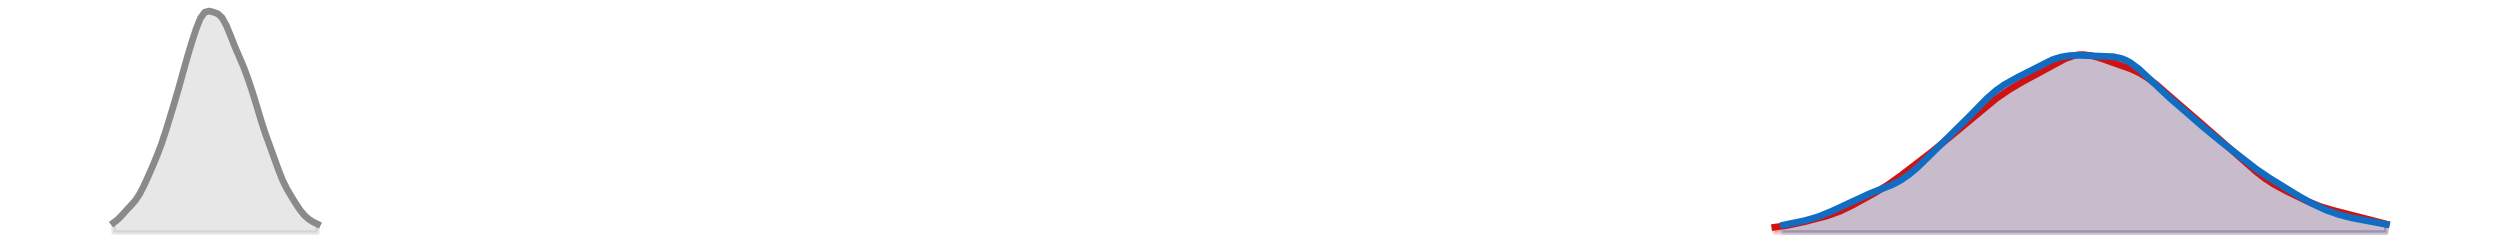 <?xml version="1.0" encoding="utf-8" standalone="no"?>
<!DOCTYPE svg PUBLIC "-//W3C//DTD SVG 1.1//EN"
  "http://www.w3.org/Graphics/SVG/1.1/DTD/svg11.dtd">
<svg xmlns:xlink="http://www.w3.org/1999/xlink" width="558pt" height="54.36pt" viewBox="0 0 558 54.36" xmlns="http://www.w3.org/2000/svg" version="1.1">
 <defs>
  <style type="text/css">*{stroke-linejoin: round; stroke-linecap: butt}</style>
 </defs>
 <g id="figure_1">
  <g id="patch_1">
   <path d="M 0 54.36 
L 558 54.36 
L 558 0 
L 0 0 
L 0 54.36 
z
" style="fill: none; opacity: 0"/>
  </g>
  <g id="axes_1">
   <g id="PolyCollection_1">
    <defs>
     <path id="m7800ad72b3" d="M 396.137 -2.471 
L 396.137 -3.655 
L 397.105 -3.77 
L 398.074 -3.907 
L 399.042 -4.068 
L 400.01 -4.25 
L 400.978 -4.452 
L 401.946 -4.667 
L 402.914 -4.893 
L 403.882 -5.126 
L 404.85 -5.363 
L 405.818 -5.609 
L 406.786 -5.869 
L 407.754 -6.15 
L 408.722 -6.462 
L 409.69 -6.811 
L 410.659 -7.201 
L 411.627 -7.632 
L 412.595 -8.097 
L 413.563 -8.59 
L 414.531 -9.102 
L 415.499 -9.627 
L 416.467 -10.162 
L 417.435 -10.707 
L 418.403 -11.265 
L 419.371 -11.843 
L 420.339 -12.446 
L 421.307 -13.076 
L 422.276 -13.736 
L 423.244 -14.422 
L 424.212 -15.13 
L 425.18 -15.854 
L 426.148 -16.586 
L 427.116 -17.323 
L 428.084 -18.064 
L 429.052 -18.81 
L 430.02 -19.563 
L 430.988 -20.326 
L 431.956 -21.1 
L 432.924 -21.884 
L 433.892 -22.677 
L 434.861 -23.476 
L 435.829 -24.278 
L 436.797 -25.086 
L 437.765 -25.898 
L 438.733 -26.717 
L 439.701 -27.543 
L 440.669 -28.373 
L 441.637 -29.201 
L 442.605 -30.02 
L 443.573 -30.819 
L 444.541 -31.591 
L 445.509 -32.33 
L 446.477 -33.031 
L 447.446 -33.696 
L 448.414 -34.325 
L 449.382 -34.924 
L 450.35 -35.496 
L 451.318 -36.047 
L 452.286 -36.582 
L 453.254 -37.106 
L 454.222 -37.625 
L 455.19 -38.148 
L 456.158 -38.678 
L 457.126 -39.218 
L 458.094 -39.764 
L 459.062 -40.303 
L 460.031 -40.817 
L 460.999 -41.28 
L 461.967 -41.667 
L 462.935 -41.954 
L 463.903 -42.126 
L 464.871 -42.177 
L 465.839 -42.112 
L 466.807 -41.944 
L 467.775 -41.695 
L 468.743 -41.39 
L 469.711 -41.055 
L 470.679 -40.71 
L 471.647 -40.37 
L 472.616 -40.038 
L 473.584 -39.71 
L 474.552 -39.372 
L 475.52 -39.004 
L 476.488 -38.588 
L 477.456 -38.11 
L 478.424 -37.558 
L 479.392 -36.931 
L 480.36 -36.232 
L 481.328 -35.471 
L 482.296 -34.661 
L 483.264 -33.818 
L 484.232 -32.957 
L 485.201 -32.092 
L 486.169 -31.233 
L 487.137 -30.385 
L 488.105 -29.549 
L 489.073 -28.723 
L 490.041 -27.902 
L 491.009 -27.081 
L 491.977 -26.256 
L 492.945 -25.423 
L 493.913 -24.581 
L 494.881 -23.73 
L 495.849 -22.871 
L 496.817 -22.004 
L 497.786 -21.132 
L 498.754 -20.257 
L 499.722 -19.381 
L 500.69 -18.511 
L 501.658 -17.653 
L 502.626 -16.816 
L 503.594 -16.009 
L 504.562 -15.243 
L 505.53 -14.527 
L 506.498 -13.864 
L 507.466 -13.255 
L 508.434 -12.695 
L 509.402 -12.173 
L 510.371 -11.678 
L 511.339 -11.197 
L 512.307 -10.723 
L 513.275 -10.254 
L 514.243 -9.792 
L 515.211 -9.346 
L 516.179 -8.926 
L 517.147 -8.539 
L 518.115 -8.191 
L 519.083 -7.88 
L 520.051 -7.602 
L 521.019 -7.348 
L 521.988 -7.107 
L 522.956 -6.872 
L 523.924 -6.634 
L 524.892 -6.39 
L 525.86 -6.139 
L 526.828 -5.88 
L 527.796 -5.617 
L 528.764 -5.351 
L 529.732 -5.088 
L 530.7 -4.832 
L 531.668 -4.589 
L 532.636 -4.363 
L 532.636 -2.471 
L 532.636 -2.471 
L 531.668 -2.471 
L 530.7 -2.471 
L 529.732 -2.471 
L 528.764 -2.471 
L 527.796 -2.471 
L 526.828 -2.471 
L 525.86 -2.471 
L 524.892 -2.471 
L 523.924 -2.471 
L 522.956 -2.471 
L 521.988 -2.471 
L 521.019 -2.471 
L 520.051 -2.471 
L 519.083 -2.471 
L 518.115 -2.471 
L 517.147 -2.471 
L 516.179 -2.471 
L 515.211 -2.471 
L 514.243 -2.471 
L 513.275 -2.471 
L 512.307 -2.471 
L 511.339 -2.471 
L 510.371 -2.471 
L 509.402 -2.471 
L 508.434 -2.471 
L 507.466 -2.471 
L 506.498 -2.471 
L 505.53 -2.471 
L 504.562 -2.471 
L 503.594 -2.471 
L 502.626 -2.471 
L 501.658 -2.471 
L 500.69 -2.471 
L 499.722 -2.471 
L 498.754 -2.471 
L 497.786 -2.471 
L 496.817 -2.471 
L 495.849 -2.471 
L 494.881 -2.471 
L 493.913 -2.471 
L 492.945 -2.471 
L 491.977 -2.471 
L 491.009 -2.471 
L 490.041 -2.471 
L 489.073 -2.471 
L 488.105 -2.471 
L 487.137 -2.471 
L 486.169 -2.471 
L 485.201 -2.471 
L 484.232 -2.471 
L 483.264 -2.471 
L 482.296 -2.471 
L 481.328 -2.471 
L 480.36 -2.471 
L 479.392 -2.471 
L 478.424 -2.471 
L 477.456 -2.471 
L 476.488 -2.471 
L 475.52 -2.471 
L 474.552 -2.471 
L 473.584 -2.471 
L 472.616 -2.471 
L 471.647 -2.471 
L 470.679 -2.471 
L 469.711 -2.471 
L 468.743 -2.471 
L 467.775 -2.471 
L 466.807 -2.471 
L 465.839 -2.471 
L 464.871 -2.471 
L 463.903 -2.471 
L 462.935 -2.471 
L 461.967 -2.471 
L 460.999 -2.471 
L 460.031 -2.471 
L 459.062 -2.471 
L 458.094 -2.471 
L 457.126 -2.471 
L 456.158 -2.471 
L 455.19 -2.471 
L 454.222 -2.471 
L 453.254 -2.471 
L 452.286 -2.471 
L 451.318 -2.471 
L 450.35 -2.471 
L 449.382 -2.471 
L 448.414 -2.471 
L 447.446 -2.471 
L 446.477 -2.471 
L 445.509 -2.471 
L 444.541 -2.471 
L 443.573 -2.471 
L 442.605 -2.471 
L 441.637 -2.471 
L 440.669 -2.471 
L 439.701 -2.471 
L 438.733 -2.471 
L 437.765 -2.471 
L 436.797 -2.471 
L 435.829 -2.471 
L 434.861 -2.471 
L 433.892 -2.471 
L 432.924 -2.471 
L 431.956 -2.471 
L 430.988 -2.471 
L 430.02 -2.471 
L 429.052 -2.471 
L 428.084 -2.471 
L 427.116 -2.471 
L 426.148 -2.471 
L 425.18 -2.471 
L 424.212 -2.471 
L 423.244 -2.471 
L 422.276 -2.471 
L 421.307 -2.471 
L 420.339 -2.471 
L 419.371 -2.471 
L 418.403 -2.471 
L 417.435 -2.471 
L 416.467 -2.471 
L 415.499 -2.471 
L 414.531 -2.471 
L 413.563 -2.471 
L 412.595 -2.471 
L 411.627 -2.471 
L 410.659 -2.471 
L 409.69 -2.471 
L 408.722 -2.471 
L 407.754 -2.471 
L 406.786 -2.471 
L 405.818 -2.471 
L 404.85 -2.471 
L 403.882 -2.471 
L 402.914 -2.471 
L 401.946 -2.471 
L 400.978 -2.471 
L 400.01 -2.471 
L 399.042 -2.471 
L 398.074 -2.471 
L 397.105 -2.471 
L 396.137 -2.471 
z
" style="stroke: #cf1313; stroke-opacity: 0.2"/>
    </defs>
    <g clip-path="url(#pe24125b538)">
     <use xlink:href="#m7800ad72b3" x="0" y="54.36" style="fill: #cf1313; fill-opacity: 0.2; stroke: #cf1313; stroke-opacity: 0.2"/>
    </g>
   </g>
   <g id="PolyCollection_2">
    <defs>
     <path id="m602e31ad53" d="M 398.074 -2.471 
L 398.074 -4.135 
L 399.042 -4.315 
L 400.01 -4.505 
L 400.978 -4.704 
L 401.946 -4.915 
L 402.914 -5.143 
L 403.882 -5.394 
L 404.85 -5.674 
L 405.818 -5.99 
L 406.786 -6.346 
L 407.754 -6.742 
L 408.722 -7.175 
L 409.69 -7.636 
L 410.659 -8.117 
L 411.627 -8.604 
L 412.595 -9.088 
L 413.563 -9.558 
L 414.531 -10.007 
L 415.499 -10.431 
L 416.467 -10.83 
L 417.435 -11.207 
L 418.403 -11.568 
L 419.371 -11.922 
L 420.339 -12.284 
L 421.307 -12.668 
L 422.276 -13.09 
L 423.244 -13.568 
L 424.212 -14.114 
L 425.18 -14.737 
L 426.148 -15.442 
L 427.116 -16.228 
L 428.084 -17.085 
L 429.052 -18 
L 430.02 -18.956 
L 430.988 -19.933 
L 431.956 -20.914 
L 432.924 -21.884 
L 433.892 -22.837 
L 434.861 -23.773 
L 435.829 -24.699 
L 436.797 -25.627 
L 437.765 -26.569 
L 438.733 -27.535 
L 439.701 -28.525 
L 440.669 -29.533 
L 441.637 -30.541 
L 442.605 -31.529 
L 443.573 -32.473 
L 444.541 -33.352 
L 445.509 -34.153 
L 446.477 -34.872 
L 447.446 -35.514 
L 448.414 -36.091 
L 449.382 -36.623 
L 450.35 -37.126 
L 451.318 -37.62 
L 452.286 -38.118 
L 453.254 -38.625 
L 454.222 -39.141 
L 455.19 -39.657 
L 456.158 -40.157 
L 457.126 -40.623 
L 458.094 -41.036 
L 459.062 -41.382 
L 460.031 -41.651 
L 460.999 -41.842 
L 461.967 -41.958 
L 462.935 -42.012 
L 463.903 -42.018 
L 464.871 -41.994 
L 465.839 -41.954 
L 466.807 -41.915 
L 467.775 -41.883 
L 468.743 -41.86 
L 469.711 -41.838 
L 470.679 -41.798 
L 471.647 -41.714 
L 472.616 -41.555 
L 473.584 -41.29 
L 474.552 -40.896 
L 475.52 -40.364 
L 476.488 -39.699 
L 477.456 -38.919 
L 478.424 -38.052 
L 479.392 -37.132 
L 480.36 -36.189 
L 481.328 -35.247 
L 482.296 -34.321 
L 483.264 -33.421 
L 484.232 -32.544 
L 485.201 -31.688 
L 486.169 -30.846 
L 487.137 -30.009 
L 488.105 -29.172 
L 489.073 -28.332 
L 490.041 -27.49 
L 491.009 -26.651 
L 491.977 -25.82 
L 492.945 -25.004 
L 493.913 -24.206 
L 494.881 -23.424 
L 495.849 -22.654 
L 496.817 -21.891 
L 497.786 -21.127 
L 498.754 -20.36 
L 499.722 -19.591 
L 500.69 -18.826 
L 501.658 -18.071 
L 502.626 -17.335 
L 503.594 -16.624 
L 504.562 -15.941 
L 505.53 -15.287 
L 506.498 -14.656 
L 507.466 -14.043 
L 508.434 -13.441 
L 509.402 -12.844 
L 510.371 -12.248 
L 511.339 -11.655 
L 512.307 -11.065 
L 513.275 -10.484 
L 514.243 -9.919 
L 515.211 -9.376 
L 516.179 -8.86 
L 517.147 -8.374 
L 518.115 -7.923 
L 519.083 -7.507 
L 520.051 -7.126 
L 521.019 -6.781 
L 521.988 -6.472 
L 522.956 -6.195 
L 523.924 -5.949 
L 524.892 -5.728 
L 525.86 -5.526 
L 526.828 -5.338 
L 527.796 -5.157 
L 528.764 -4.979 
L 529.732 -4.802 
L 530.7 -4.624 
L 531.668 -4.445 
L 532.636 -4.269 
L 532.636 -2.471 
L 532.636 -2.471 
L 531.668 -2.471 
L 530.7 -2.471 
L 529.732 -2.471 
L 528.764 -2.471 
L 527.796 -2.471 
L 526.828 -2.471 
L 525.86 -2.471 
L 524.892 -2.471 
L 523.924 -2.471 
L 522.956 -2.471 
L 521.988 -2.471 
L 521.019 -2.471 
L 520.051 -2.471 
L 519.083 -2.471 
L 518.115 -2.471 
L 517.147 -2.471 
L 516.179 -2.471 
L 515.211 -2.471 
L 514.243 -2.471 
L 513.275 -2.471 
L 512.307 -2.471 
L 511.339 -2.471 
L 510.371 -2.471 
L 509.402 -2.471 
L 508.434 -2.471 
L 507.466 -2.471 
L 506.498 -2.471 
L 505.53 -2.471 
L 504.562 -2.471 
L 503.594 -2.471 
L 502.626 -2.471 
L 501.658 -2.471 
L 500.69 -2.471 
L 499.722 -2.471 
L 498.754 -2.471 
L 497.786 -2.471 
L 496.817 -2.471 
L 495.849 -2.471 
L 494.881 -2.471 
L 493.913 -2.471 
L 492.945 -2.471 
L 491.977 -2.471 
L 491.009 -2.471 
L 490.041 -2.471 
L 489.073 -2.471 
L 488.105 -2.471 
L 487.137 -2.471 
L 486.169 -2.471 
L 485.201 -2.471 
L 484.232 -2.471 
L 483.264 -2.471 
L 482.296 -2.471 
L 481.328 -2.471 
L 480.36 -2.471 
L 479.392 -2.471 
L 478.424 -2.471 
L 477.456 -2.471 
L 476.488 -2.471 
L 475.52 -2.471 
L 474.552 -2.471 
L 473.584 -2.471 
L 472.616 -2.471 
L 471.647 -2.471 
L 470.679 -2.471 
L 469.711 -2.471 
L 468.743 -2.471 
L 467.775 -2.471 
L 466.807 -2.471 
L 465.839 -2.471 
L 464.871 -2.471 
L 463.903 -2.471 
L 462.935 -2.471 
L 461.967 -2.471 
L 460.999 -2.471 
L 460.031 -2.471 
L 459.062 -2.471 
L 458.094 -2.471 
L 457.126 -2.471 
L 456.158 -2.471 
L 455.19 -2.471 
L 454.222 -2.471 
L 453.254 -2.471 
L 452.286 -2.471 
L 451.318 -2.471 
L 450.35 -2.471 
L 449.382 -2.471 
L 448.414 -2.471 
L 447.446 -2.471 
L 446.477 -2.471 
L 445.509 -2.471 
L 444.541 -2.471 
L 443.573 -2.471 
L 442.605 -2.471 
L 441.637 -2.471 
L 440.669 -2.471 
L 439.701 -2.471 
L 438.733 -2.471 
L 437.765 -2.471 
L 436.797 -2.471 
L 435.829 -2.471 
L 434.861 -2.471 
L 433.892 -2.471 
L 432.924 -2.471 
L 431.956 -2.471 
L 430.988 -2.471 
L 430.02 -2.471 
L 429.052 -2.471 
L 428.084 -2.471 
L 427.116 -2.471 
L 426.148 -2.471 
L 425.18 -2.471 
L 424.212 -2.471 
L 423.244 -2.471 
L 422.276 -2.471 
L 421.307 -2.471 
L 420.339 -2.471 
L 419.371 -2.471 
L 418.403 -2.471 
L 417.435 -2.471 
L 416.467 -2.471 
L 415.499 -2.471 
L 414.531 -2.471 
L 413.563 -2.471 
L 412.595 -2.471 
L 411.627 -2.471 
L 410.659 -2.471 
L 409.69 -2.471 
L 408.722 -2.471 
L 407.754 -2.471 
L 406.786 -2.471 
L 405.818 -2.471 
L 404.85 -2.471 
L 403.882 -2.471 
L 402.914 -2.471 
L 401.946 -2.471 
L 400.978 -2.471 
L 400.01 -2.471 
L 399.042 -2.471 
L 398.074 -2.471 
z
" style="stroke: #116dc2; stroke-opacity: 0.2"/>
    </defs>
    <g clip-path="url(#pe24125b538)">
     <use xlink:href="#m602e31ad53" x="0" y="54.36" style="fill: #116dc2; fill-opacity: 0.2; stroke: #116dc2; stroke-opacity: 0.2"/>
    </g>
   </g>
   <g id="PolyCollection_3">
    <defs>
     <path id="mc5dd2a6b39" d="M 25.364 -2.471 
L 25.364 -4.664 
L 26.332 -5.404 
L 27.3 -6.404 
L 28.268 -7.494 
L 29.236 -8.509 
L 30.204 -9.605 
L 31.172 -11.07 
L 32.14 -12.951 
L 33.108 -15.077 
L 34.076 -17.3 
L 35.044 -19.61 
L 36.012 -22.151 
L 36.981 -25.058 
L 37.949 -28.216 
L 38.917 -31.409 
L 39.885 -34.71 
L 40.853 -38.216 
L 41.821 -41.657 
L 42.789 -44.859 
L 43.757 -47.844 
L 44.725 -50.275 
L 45.693 -51.632 
L 46.661 -51.889 
L 47.629 -51.657 
L 48.598 -51.297 
L 49.566 -50.412 
L 50.534 -48.656 
L 51.502 -46.277 
L 52.47 -43.826 
L 53.438 -41.596 
L 54.406 -39.331 
L 55.374 -36.727 
L 56.342 -33.817 
L 57.31 -30.681 
L 58.278 -27.453 
L 59.246 -24.475 
L 60.214 -21.812 
L 61.183 -19.155 
L 62.151 -16.452 
L 63.119 -14.033 
L 64.087 -12.106 
L 65.055 -10.478 
L 66.023 -8.912 
L 66.991 -7.459 
L 67.959 -6.284 
L 68.927 -5.426 
L 69.895 -4.816 
L 70.863 -4.341 
L 70.863 -2.471 
L 70.863 -2.471 
L 69.895 -2.471 
L 68.927 -2.471 
L 67.959 -2.471 
L 66.991 -2.471 
L 66.023 -2.471 
L 65.055 -2.471 
L 64.087 -2.471 
L 63.119 -2.471 
L 62.151 -2.471 
L 61.183 -2.471 
L 60.214 -2.471 
L 59.246 -2.471 
L 58.278 -2.471 
L 57.31 -2.471 
L 56.342 -2.471 
L 55.374 -2.471 
L 54.406 -2.471 
L 53.438 -2.471 
L 52.47 -2.471 
L 51.502 -2.471 
L 50.534 -2.471 
L 49.566 -2.471 
L 48.598 -2.471 
L 47.629 -2.471 
L 46.661 -2.471 
L 45.693 -2.471 
L 44.725 -2.471 
L 43.757 -2.471 
L 42.789 -2.471 
L 41.821 -2.471 
L 40.853 -2.471 
L 39.885 -2.471 
L 38.917 -2.471 
L 37.949 -2.471 
L 36.981 -2.471 
L 36.012 -2.471 
L 35.044 -2.471 
L 34.076 -2.471 
L 33.108 -2.471 
L 32.14 -2.471 
L 31.172 -2.471 
L 30.204 -2.471 
L 29.236 -2.471 
L 28.268 -2.471 
L 27.3 -2.471 
L 26.332 -2.471 
L 25.364 -2.471 
z
" style="stroke: #8a8a8a; stroke-opacity: 0.2"/>
    </defs>
    <g clip-path="url(#pe24125b538)">
     <use xlink:href="#mc5dd2a6b39" x="0" y="54.36" style="fill: #8a8a8a; fill-opacity: 0.2; stroke: #8a8a8a; stroke-opacity: 0.2"/>
    </g>
   </g>
   <g id="line2d_1">
    <path d="M 396.137 50.705 
L 399.042 50.292 
L 402.914 49.467 
L 407.754 48.21 
L 410.659 47.159 
L 413.563 45.77 
L 418.403 43.095 
L 421.307 41.284 
L 424.212 39.23 
L 430.988 34.034 
L 436.797 29.274 
L 445.509 22.03 
L 448.414 20.035 
L 451.318 18.313 
L 460.999 13.08 
L 462.935 12.406 
L 463.903 12.234 
L 464.871 12.183 
L 466.807 12.416 
L 468.743 12.97 
L 475.52 15.356 
L 477.456 16.25 
L 479.392 17.429 
L 481.328 18.889 
L 485.201 22.268 
L 491.009 27.279 
L 496.817 32.356 
L 503.594 38.351 
L 505.53 39.833 
L 507.466 41.105 
L 510.371 42.682 
L 515.211 45.014 
L 518.115 46.169 
L 521.019 47.012 
L 532.636 49.997 
L 532.636 49.997 
" clip-path="url(#pe24125b538)" style="fill: none; stroke: #cf1313; stroke-width: 1.5; stroke-linecap: square"/>
   </g>
   <g id="line2d_2">
    <path d="M 398.074 50.225 
L 402.914 49.217 
L 405.818 48.37 
L 408.722 47.185 
L 417.435 43.153 
L 422.276 41.27 
L 424.212 40.246 
L 426.148 38.918 
L 428.084 37.275 
L 430.988 34.427 
L 435.829 29.661 
L 439.701 25.835 
L 443.573 21.887 
L 445.509 20.207 
L 447.446 18.846 
L 450.35 17.234 
L 458.094 13.324 
L 460.031 12.709 
L 461.967 12.402 
L 463.903 12.342 
L 471.647 12.646 
L 473.584 13.07 
L 474.552 13.464 
L 475.52 13.996 
L 477.456 15.441 
L 480.36 18.171 
L 484.232 21.816 
L 491.977 28.54 
L 495.849 31.706 
L 503.594 37.736 
L 506.498 39.704 
L 513.275 43.876 
L 516.179 45.5 
L 519.083 46.853 
L 521.988 47.888 
L 524.892 48.632 
L 530.7 49.736 
L 532.636 50.091 
L 532.636 50.091 
" clip-path="url(#pe24125b538)" style="fill: none; stroke: #116dc2; stroke-width: 1.5; stroke-linecap: square"/>
   </g>
   <g id="line2d_3">
    <path d="M 25.364 49.696 
L 26.332 48.956 
L 27.3 47.956 
L 28.268 46.866 
L 29.236 45.851 
L 30.204 44.755 
L 31.172 43.29 
L 32.14 41.409 
L 33.108 39.283 
L 34.076 37.06 
L 35.044 34.75 
L 36.012 32.209 
L 36.981 29.302 
L 37.949 26.144 
L 38.917 22.951 
L 39.885 19.65 
L 40.853 16.144 
L 41.821 12.703 
L 42.789 9.501 
L 43.757 6.516 
L 44.725 4.085 
L 45.693 2.728 
L 46.661 2.471 
L 47.629 2.703 
L 48.598 3.063 
L 49.566 3.948 
L 50.534 5.704 
L 51.502 8.083 
L 52.47 10.534 
L 53.438 12.764 
L 54.406 15.029 
L 55.374 17.633 
L 56.342 20.543 
L 57.31 23.679 
L 58.278 26.907 
L 59.246 29.885 
L 60.214 32.548 
L 61.183 35.205 
L 62.151 37.908 
L 63.119 40.327 
L 64.087 42.254 
L 65.055 43.882 
L 66.023 45.448 
L 66.991 46.901 
L 67.959 48.076 
L 68.927 48.934 
L 69.895 49.544 
L 70.863 50.019 
" clip-path="url(#pe24125b538)" style="fill: none; stroke: #8a8a8a; stroke-width: 1.5; stroke-linecap: square"/>
   </g>
  </g>
 </g>
 <defs>
  <clipPath id="pe24125b538">
   <rect x="0" y="-0" width="558" height="54.36"/>
  </clipPath>
 </defs>
</svg>
